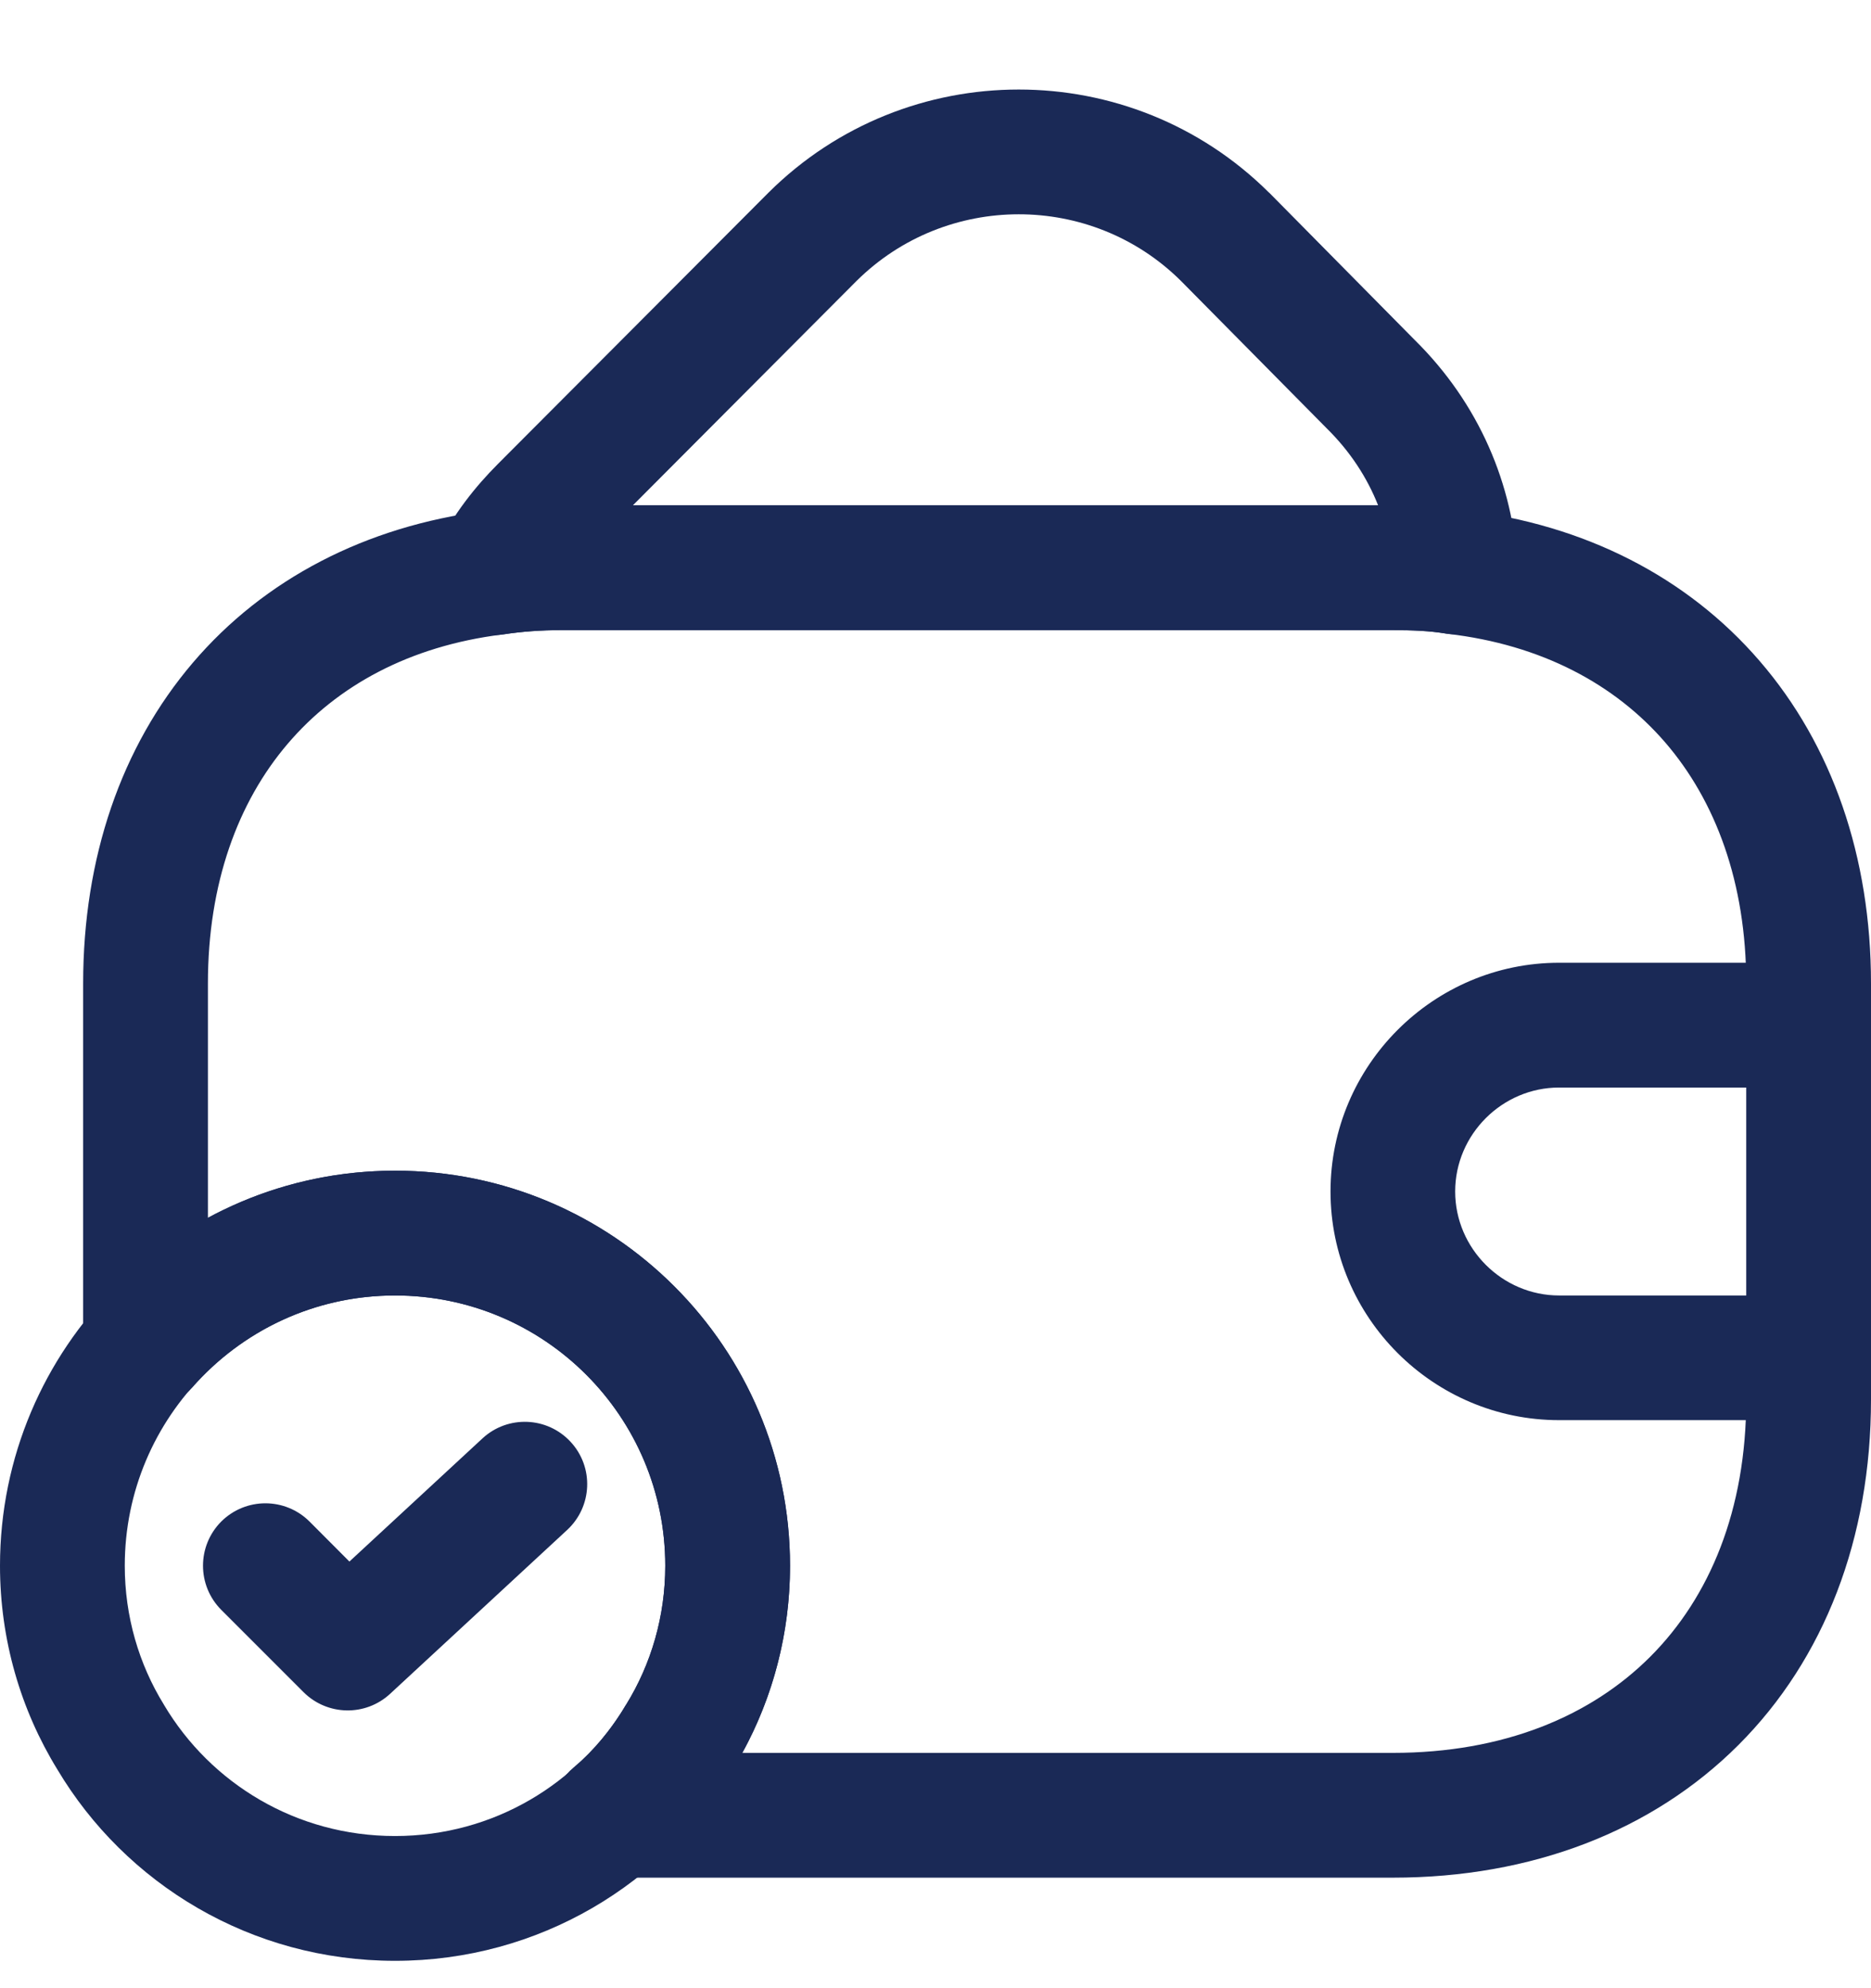 <svg width="16" height="17" viewBox="0 0 16 17" fill="none" xmlns="http://www.w3.org/2000/svg">
<path fill-rule="evenodd" clip-rule="evenodd" d="M3.378 11.077C2.101 11.077 1.067 12.111 1.067 13.388C1.067 13.821 1.188 14.229 1.4 14.573L1.404 14.58C1.802 15.249 2.534 15.699 3.378 15.699C4.221 15.699 4.953 15.249 5.351 14.58L5.356 14.573C5.568 14.229 5.689 13.821 5.689 13.388C5.689 12.111 4.655 11.077 3.378 11.077ZM0 13.388C0 11.522 1.512 10.01 3.378 10.01C5.244 10.01 6.756 11.522 6.756 13.388C6.756 14.02 6.579 14.62 6.266 15.129C5.682 16.108 4.609 16.766 3.378 16.766C2.146 16.766 1.073 16.108 0.49 15.129C0.177 14.62 0 14.02 0 13.388Z" fill="#1A2956"/>
<path fill-rule="evenodd" clip-rule="evenodd" d="M4.88 12.329C5.08 12.545 5.066 12.882 4.85 13.082L3.336 14.483C3.125 14.678 2.799 14.671 2.596 14.469L1.892 13.765C1.684 13.556 1.684 13.219 1.892 13.01C2.101 12.802 2.438 12.802 2.647 13.01L2.988 13.352L4.126 12.299C4.342 12.099 4.68 12.112 4.88 12.329Z" fill="#1A2956"/>
<path fill-rule="evenodd" clip-rule="evenodd" d="M7.325 2.402L5.412 4.321H11.785C11.691 4.083 11.545 3.859 11.346 3.663L11.341 3.658L10.098 2.401C9.332 1.642 8.091 1.643 7.325 2.402ZM4.26 3.965L6.573 1.646C7.755 0.472 9.669 0.472 10.851 1.646L10.855 1.649L12.097 2.906C12.647 3.448 12.943 4.143 12.978 4.864C12.986 5.025 12.92 5.181 12.8 5.289C12.679 5.396 12.517 5.443 12.358 5.416C12.23 5.395 12.086 5.388 11.912 5.388H4.801C4.627 5.388 4.462 5.4 4.306 5.424C4.109 5.455 3.911 5.372 3.794 5.211C3.677 5.05 3.659 4.837 3.748 4.659C3.879 4.397 4.059 4.166 4.26 3.965Z" fill="#1A2956"/>
<path fill-rule="evenodd" clip-rule="evenodd" d="M4.8 5.388C4.626 5.388 4.461 5.4 4.305 5.424L4.29 5.426C3.503 5.525 2.884 5.862 2.46 6.36C2.035 6.858 1.778 7.552 1.778 8.41V10.414C2.253 10.157 2.797 10.01 3.378 10.01C5.244 10.01 6.756 11.522 6.756 13.388C6.756 13.962 6.61 14.511 6.348 14.988H11.911C12.857 14.988 13.603 14.675 14.112 14.166C14.62 13.658 14.933 12.911 14.933 11.966V8.41C14.933 7.546 14.671 6.848 14.24 6.348C13.809 5.849 13.181 5.513 12.383 5.42C12.374 5.419 12.365 5.418 12.357 5.416C12.229 5.395 12.085 5.388 11.911 5.388H4.8ZM4.15 4.369C4.361 4.337 4.578 4.321 4.8 4.321H11.911C12.103 4.321 12.31 4.328 12.519 4.362C13.55 4.485 14.428 4.933 15.047 5.651C15.668 6.37 16 7.326 16 8.41V11.966C16 13.153 15.602 14.185 14.866 14.921C14.13 15.656 13.099 16.055 11.911 16.055H5.248C5.024 16.055 4.823 15.914 4.747 15.704C4.67 15.493 4.733 15.257 4.905 15.113C5.078 14.968 5.23 14.788 5.349 14.584L5.356 14.573C5.568 14.229 5.689 13.821 5.689 13.388C5.689 12.111 4.655 11.077 3.378 11.077C2.686 11.077 2.068 11.382 1.645 11.863C1.498 12.029 1.264 12.088 1.056 12.009C0.849 11.931 0.711 11.732 0.711 11.511V8.41C0.711 7.334 1.037 6.385 1.648 5.668C2.259 4.951 3.128 4.499 4.15 4.369Z" fill="#1A2956"/>
<path fill-rule="evenodd" clip-rule="evenodd" d="M11.378 10.188C11.378 9.111 12.257 8.232 13.333 8.232H15.467C15.761 8.232 16 8.471 16 8.766C16 9.06 15.761 9.299 15.467 9.299H13.333C12.846 9.299 12.444 9.7 12.444 10.188C12.444 10.675 12.846 11.077 13.333 11.077H15.467C15.761 11.077 16 11.316 16 11.61C16 11.905 15.761 12.143 15.467 12.143H13.333C12.257 12.143 11.378 11.265 11.378 10.188Z" fill="#1A2956"/>
</svg>
